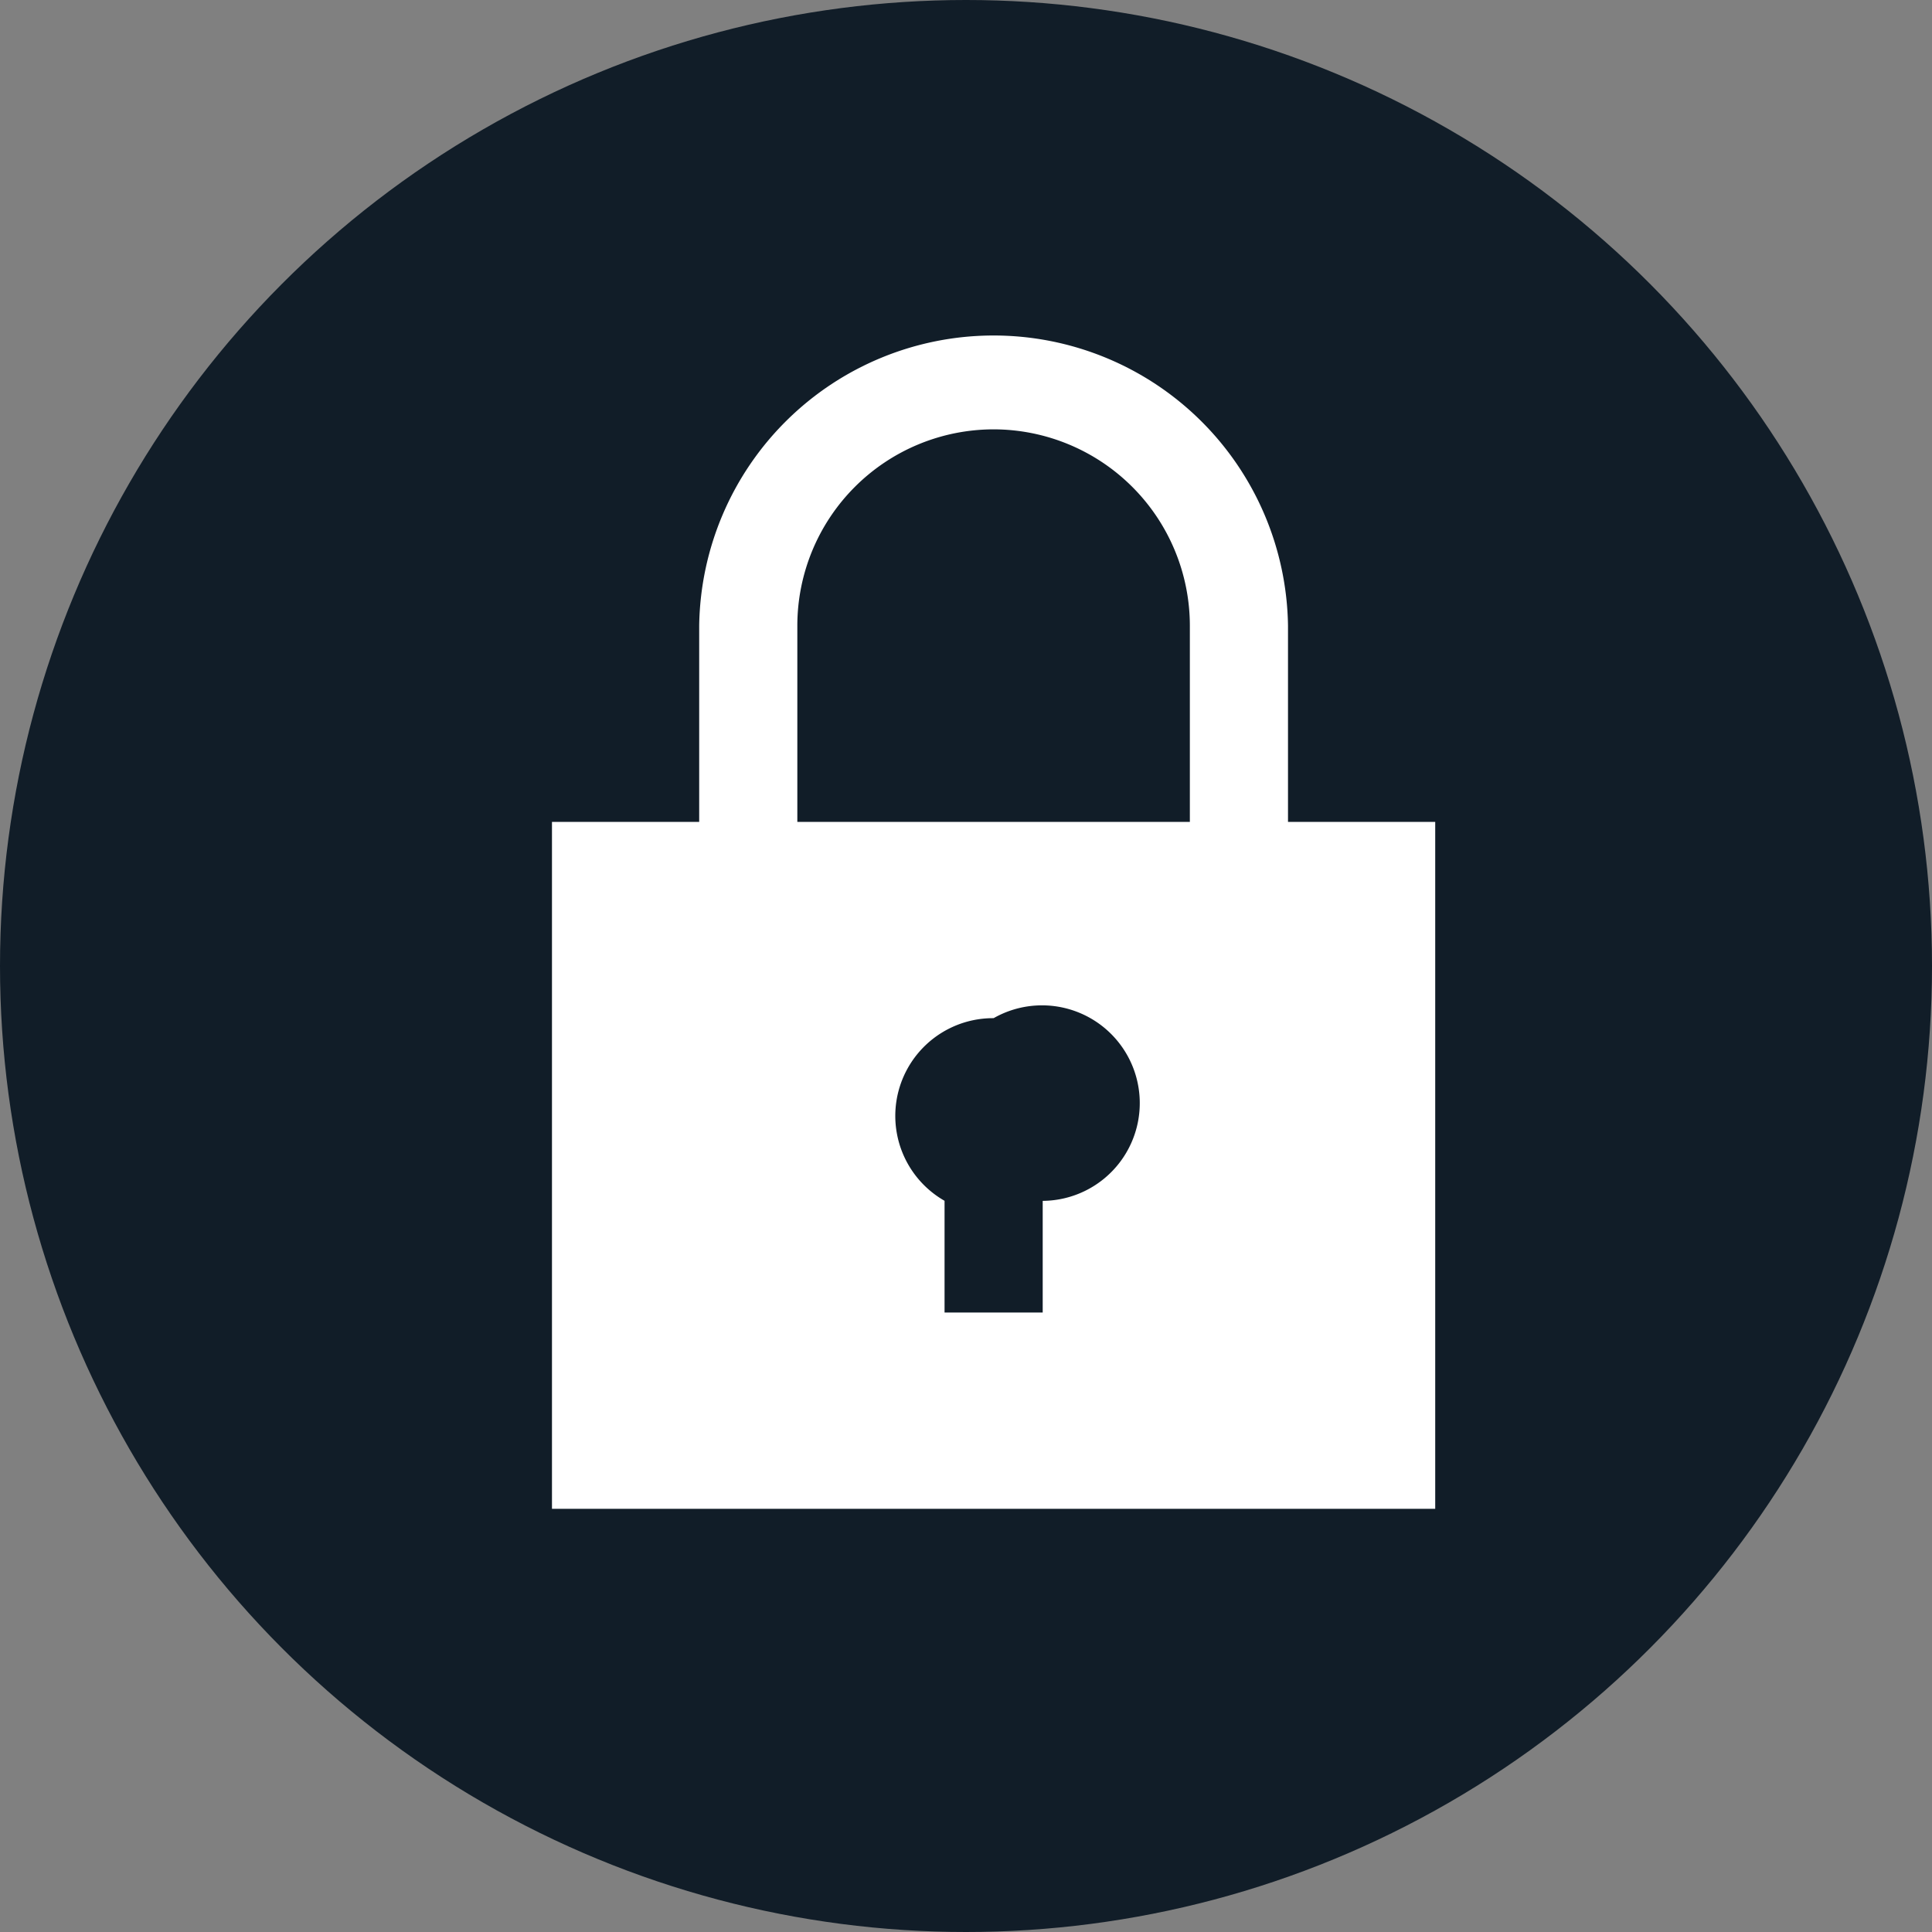<svg xmlns="http://www.w3.org/2000/svg" width="30" height="30" viewBox="0 0 30 30">
    <rect x="0" y="0" width="30" height="30" fill="#808080" stroke="none"/>
    <g fill="none" fill-rule="evenodd">
        <circle cx="15" cy="15" r="15" fill="#111D28"/>
        <path fill="#FFF" d="M12.381 12.762V9.714a3.05 3.05 0 0 1 3.048-3.047 3.051 3.051 0 0 1 3.047 3.047v3.048h-6.095zm3.81 5.884v1.735h-1.524v-1.735a1.518 1.518 0 0 1 .762-2.836 1.518 1.518 0 1 1 .762 2.837zM20 12.762V9.714a4.572 4.572 0 0 0-9.143 0v3.048H8.571v10.667h13.715V12.762H20z"/>
    </g>
</svg>
